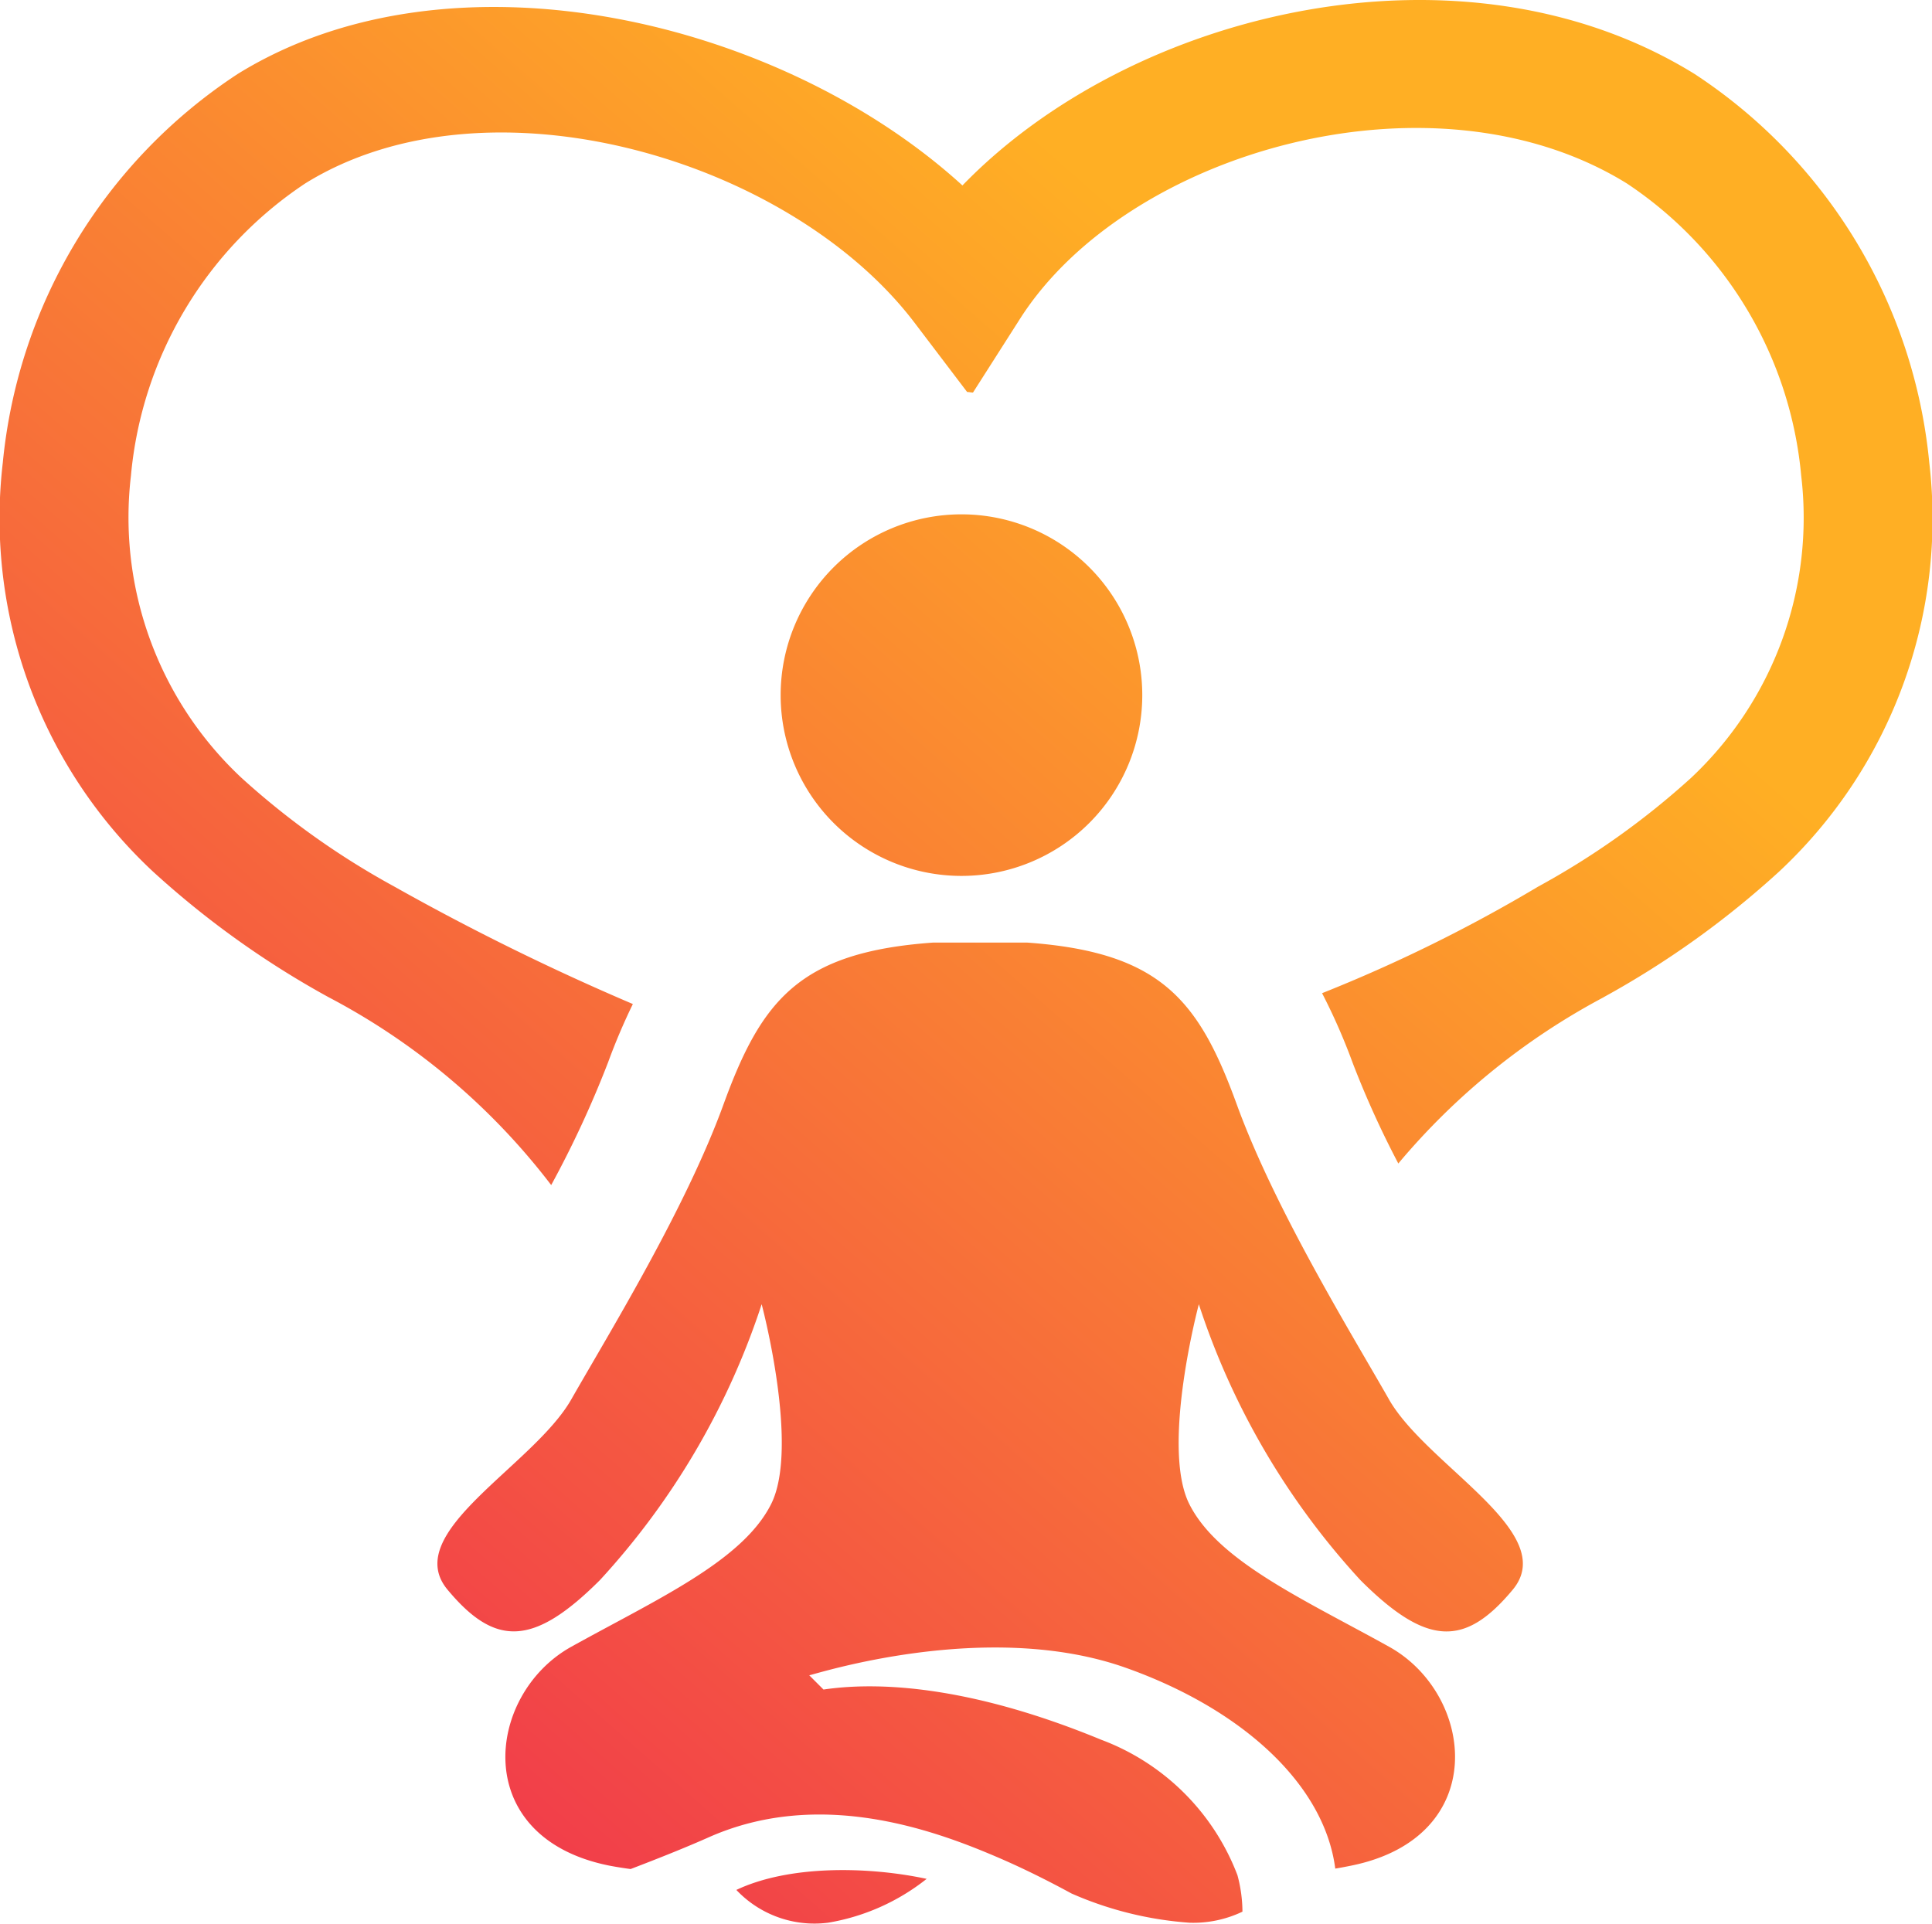 <svg xmlns="http://www.w3.org/2000/svg" xmlns:xlink="http://www.w3.org/1999/xlink" width="75.31" height="75" viewBox="0 0 75.31 75">
  <defs>
    <linearGradient id="linear-gradient" x1="0.689" y1="0.237" x2="0" y2="1.053" gradientUnits="objectBoundingBox">
      <stop offset="0" stop-color="#ffaf24"/>
      <stop offset="1" stop-color="#ed1a56"/>
    </linearGradient>
  </defs>
  <path id="Контур_308" data-name="Контур 308" d="M44.522,637.486a7.048,7.048,0,1,1-7.048-7.048A7.048,7.048,0,0,1,44.522,637.486ZM62.5,649.266a35.338,35.338,0,0,0,6.846-4.9A18.818,18.818,0,0,0,75.2,628.424a20.452,20.452,0,0,0-9.15-15.155c-8.982-5.556-21.886-2.523-28.538,4.347-7.114-6.488-19.921-9.5-28.25-4.347A20.467,20.467,0,0,0,.105,628.424a18.828,18.828,0,0,0,5.85,15.937,35.338,35.338,0,0,0,6.846,4.9,26.272,26.272,0,0,1,8.681,7.326A40.281,40.281,0,0,0,23.7,651.8a24.139,24.139,0,0,1,.965-2.271,94.9,94.9,0,0,1-9.3-4.58,30.755,30.755,0,0,1-5.954-4.237A13.9,13.9,0,0,1,5.1,628.933a15.348,15.348,0,0,1,6.8-11.4c7.121-4.409,18.887-.963,23.75,5.441l2.045,2.694c.077,0,.148.02.228.022l1.839-2.884c4.177-6.536,16.107-9.932,23.646-5.27a15.353,15.353,0,0,1,6.8,11.4,13.908,13.908,0,0,1-4.3,11.782,30.81,30.81,0,0,1-5.959,4.236,59.187,59.187,0,0,1-8.418,4.152,23.548,23.548,0,0,1,1.186,2.7,36.672,36.672,0,0,0,1.786,3.94,26.878,26.878,0,0,1,8-6.479Zm-8.36,15.678c-1.483-2.6-4.451-7.422-5.934-11.5s-2.97-5.936-8.163-6.31H36.361c-5.193.372-6.678,2.229-8.163,6.31s-4.451,8.9-5.934,11.5-6.676,5.19-4.823,7.417,3.34,2.224,5.939-.372a29.359,29.359,0,0,0,6.306-10.757s1.483,5.565.37,7.789-4.451,3.71-7.791,5.565-3.986,7.439,1.483,8.533q.4.076.83.133c1.069-.409,2.156-.841,3.068-1.248,4.25-1.873,8.617-.325,11.129.744,1.1.467,2.125.987,2.986,1.456a13.83,13.83,0,0,0,4.619,1.142,4.444,4.444,0,0,0,2.047-.432,5.542,5.542,0,0,0-.195-1.423,9.093,9.093,0,0,0-5.319-5.283c-4.717-1.946-8.34-2.318-10.817-1.954l-.556-.556c.195-.022,6.935-2.227,12.371-.281,4.487,1.6,7.707,4.52,8.134,7.818.2-.033.4-.071.618-.115,5.465-1.107,4.823-6.678,1.483-8.533s-6.676-3.34-7.791-5.565.372-7.789.372-7.789a29.322,29.322,0,0,0,6.3,10.757c2.6,2.6,4.082,2.6,5.936.372s-3.34-4.823-4.823-7.417ZM28.7,684.067a4.186,4.186,0,0,0,3.577,1.277,8.4,8.4,0,0,0,3.84-1.709c-2.3-.491-5.368-.54-7.419.432Z" transform="translate(0.004 -610.386)" fill-rule="evenodd" fill="url(#linear-gradient)"/>
</svg>
